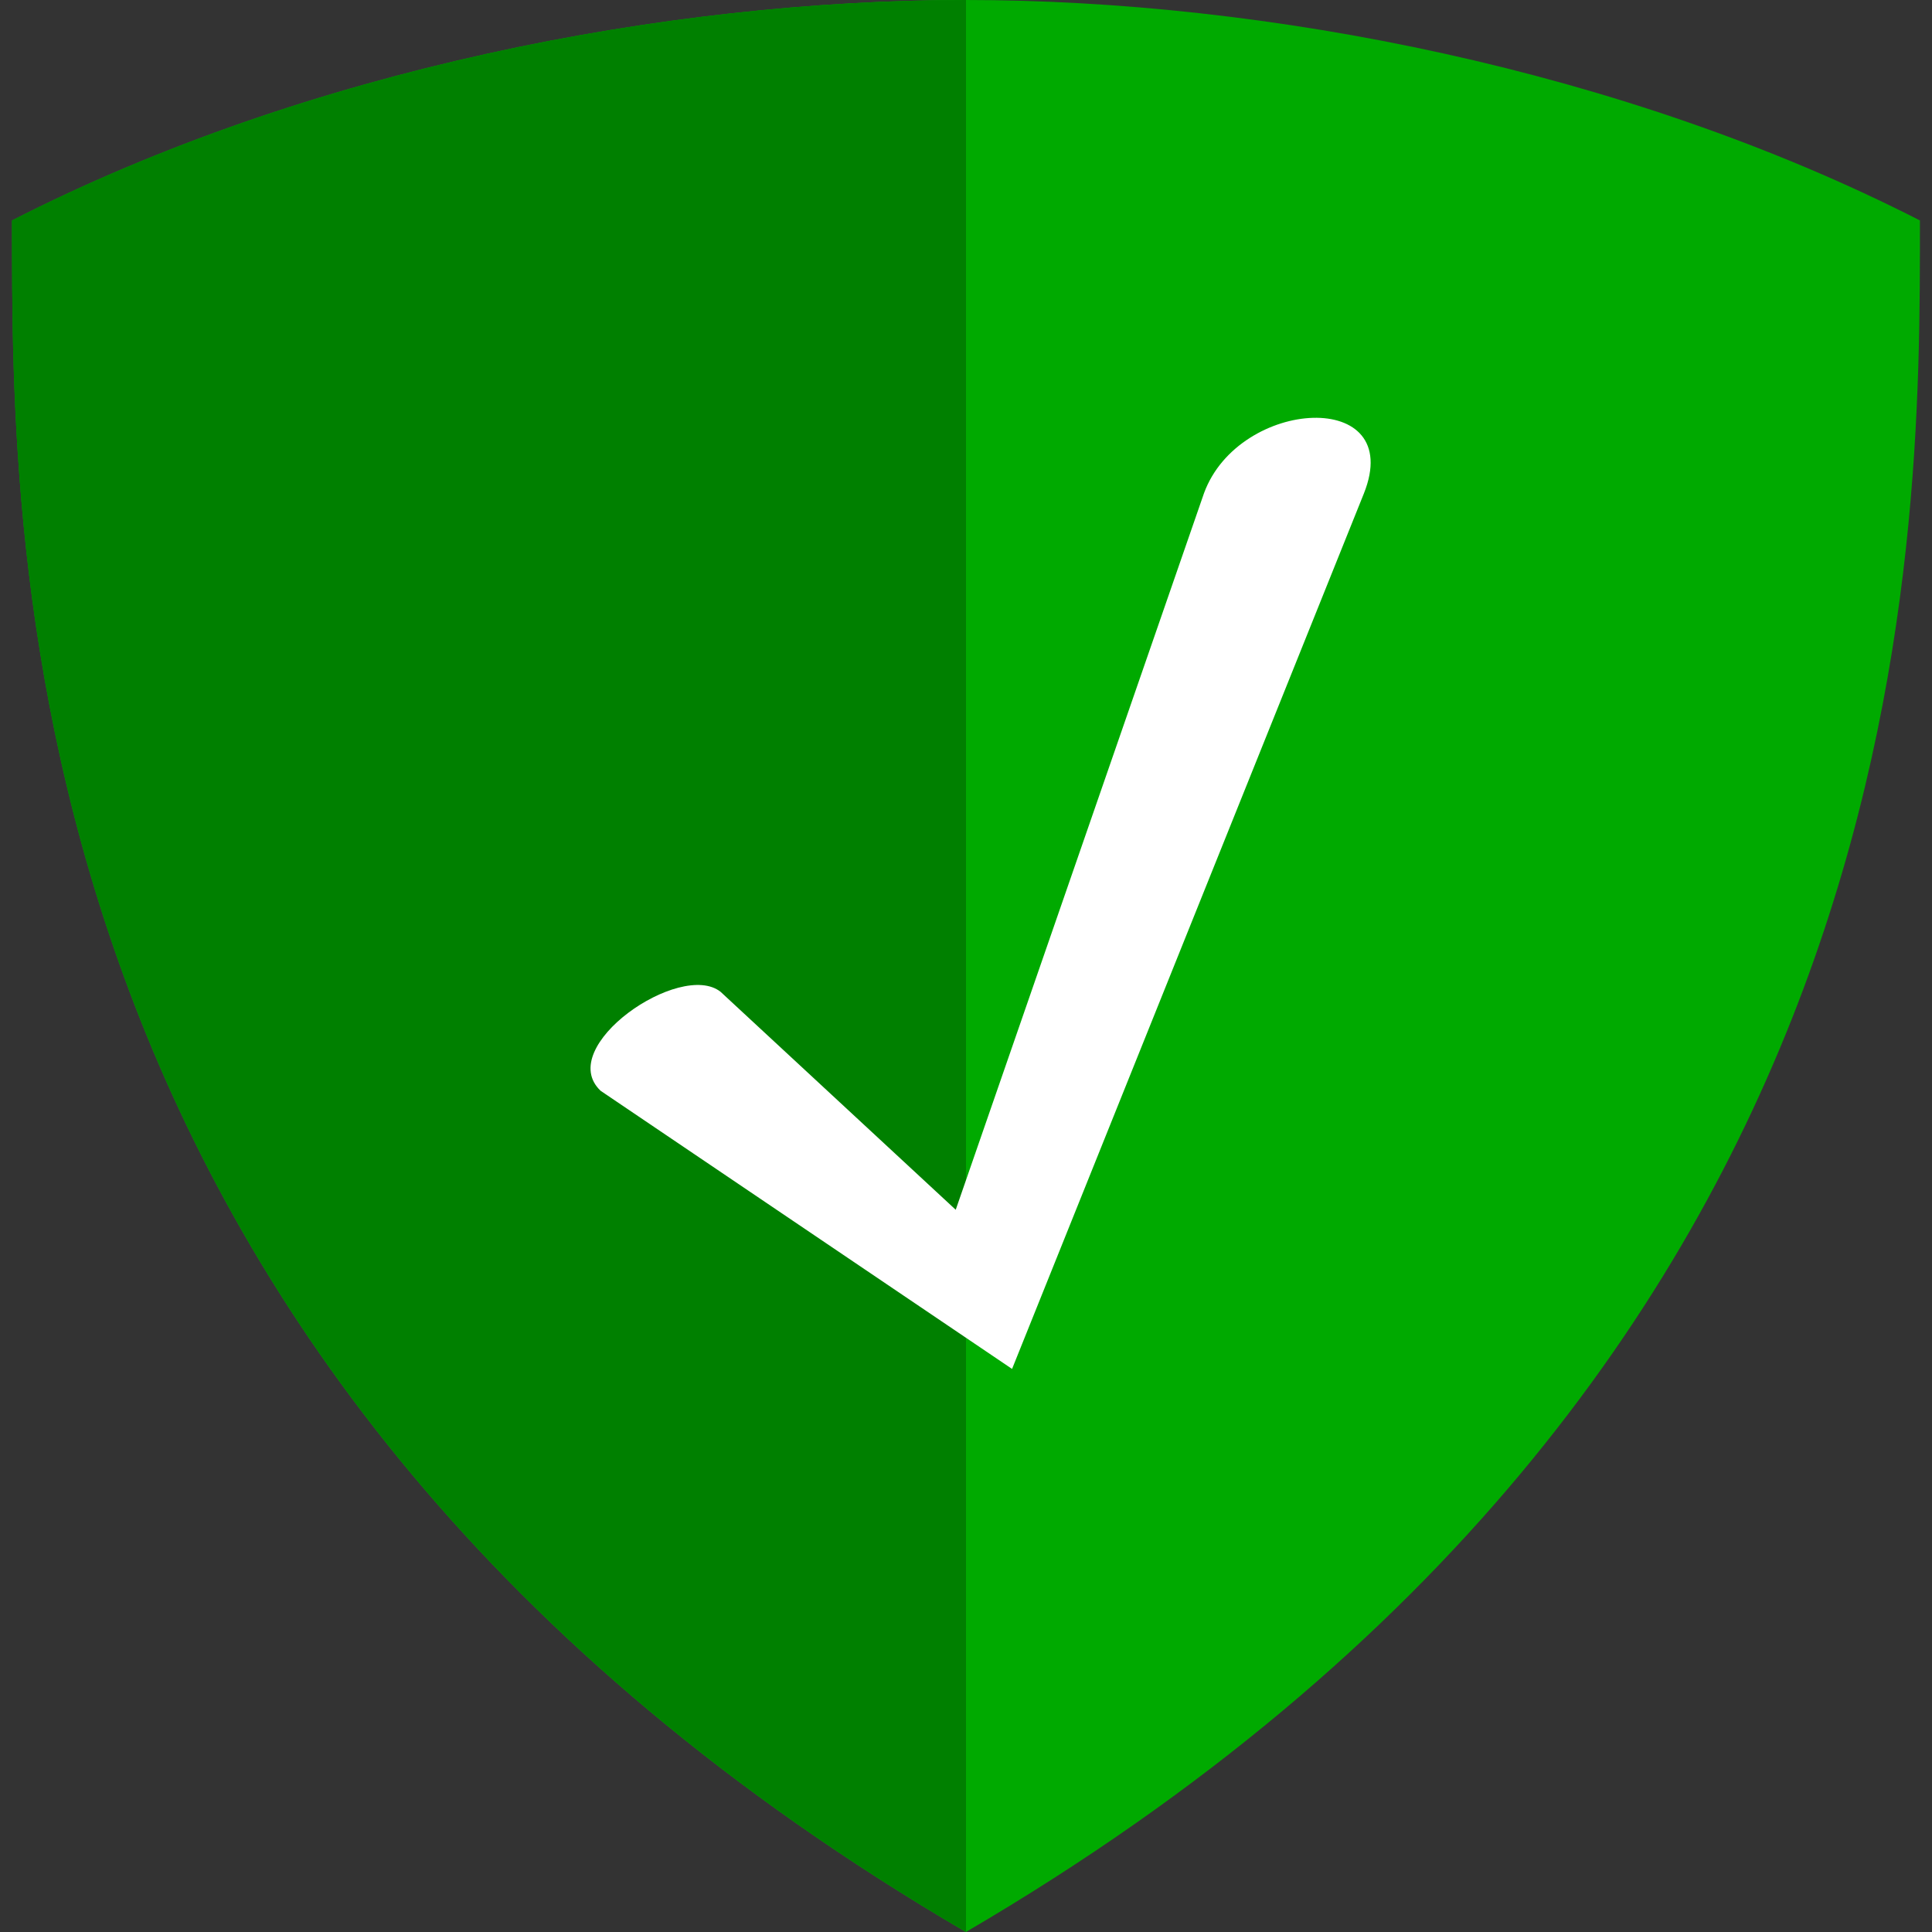 <?xml version="1.0" encoding="UTF-8" standalone="no"?>
<svg
   version="1.2"
   viewBox="0 0 1000 1000"
   id="svg3"
   sodipodi:docname="adguard-home-sync-checked.svg"
   inkscape:version="1.4.2 (ebf0e940d0, 2025-05-08)"
   inkscape:export-filename="checked.png"
   inkscape:export-xdpi="96"
   inkscape:export-ydpi="96"
   xmlns:inkscape="http://www.inkscape.org/namespaces/inkscape"
   xmlns:sodipodi="http://sodipodi.sourceforge.net/DTD/sodipodi-0.dtd"
   xmlns="http://www.w3.org/2000/svg"
   xmlns:svg="http://www.w3.org/2000/svg">
  <rect x="0" y="0" width="1000" height="1000" fill="#333333" stroke="none"/>
  <defs
     id="defs3">
    <inkscape:path-effect
       effect="fillet_chamfer"
       id="path-effect1"
       nodesatellites_param="F,0,0,1,0,0,0,1 @ F,0,0,1,0,0,0,1 @ F,0,0,1,0,0,0,1 @ F,0,0,1,0,0,0,1 @ F,0,0,1,0,0,0,1 @ F,0,0,1,0,0,0,1 @ F,0,0,1,0,0,0,1 @ F,0,0,1,0,0,0,1 @ F,0,0,1,0,0,0,1 @ F,0,0,1,0,0,0,1 | F,0,0,1,0,0,0,1 @ F,0,0,1,0,0,0,1 @ F,0,0,1,0,0,0,1 @ F,0,0,1,0,0,0,1 @ F,0,0,1,0,0,0,1 @ F,0,0,1,0,0,0,1 @ F,0,0,1,0,0,0,1 @ F,0,0,1,0,0,0,1 @ F,0,0,1,0,0,0,1 @ F,0,0,1,0,0,0,1"
       is_visible="true"
       lpeversion="1"
       radius="0"
       unit="px"
       method="auto"
       mode="F"
       chamfer_steps="1"
       flexible="false"
       use_knot_distance="true"
       apply_no_radius="true"
       apply_with_radius="true"
       only_selected="false"
       hide_knots="false" />
    <inkscape:path-effect
       effect="fillet_chamfer"
       id="path-effect18"
       is_visible="true"
       lpeversion="1"
       nodesatellites_param="F,0,0,1,0,0,0,1 @ F,0,0,1,0,0,0,1 @ F,0,0,1,0,0,0,1 @ F,0,0,1,0,0,0,1 @ F,0,0,1,0,0,0,1 @ F,0,0,1,0,54.646,0,1 @ F,0,0,1,0,0,0,1 @ F,0,0,1,0,0,0,1 @ F,0,0,1,0,0,0,1 | F,0,0,1,0,0,0,1 @ F,0,0,1,0,0,0,1 @ F,0,0,1,0,0,0,1 @ F,0,0,1,0,0,0,1 @ F,0,0,1,0,0,0,1 @ F,0,0,1,0,54.646,0,1 @ F,0,0,1,0,0,0,1 @ F,0,0,1,0,0,0,1 @ F,0,0,1,0,0,0,1"
       radius="0"
       unit="px"
       method="auto"
       mode="F"
       chamfer_steps="1"
       flexible="false"
       use_knot_distance="true"
       apply_no_radius="true"
       apply_with_radius="true"
       only_selected="false"
       hide_knots="false" />
    <inkscape:path-effect
       effect="skeletal"
       id="path-effect13"
       is_visible="true"
       lpeversion="1"
       pattern="m 78.304,0.021 c -1.764,0.1 -3.488,0.558 -5.068,1.348 L 5.803,35.088 c -18.554,9.281 -18.767,9.394 0,18.781 l 67.434,33.719 c 8.63,4.315 18.784,-1.961 18.783,-11.609 v -11.5 h 213 c 6.627,0 12,-5.373 12,-12 v -16 c 0,-6.627 -5.373,-12 -12,-12 h -213 v -11.5 C 92.019,5.521 85.749,-0.402 78.304,0.021 Z"
       copytype="repeated_stretched"
       prop_scale="1"
       scale_y_rel="false"
       spacing="100"
       normal_offset="0"
       tang_offset="0"
       prop_units="false"
       vertical_pattern="false"
       hide_knot="false"
       fuse_tolerance="0"
       pattern-nodetypes="cccccccssssccc" />
    <inkscape:path-effect
       effect="fillet_chamfer"
       id="path-effect11"
       is_visible="true"
       lpeversion="1"
       nodesatellites_param="F,0,0,1,0,0,0,1 @ F,0,0,1,0,0,0,1 @ F,0,0,1,0,0,0,1 @ F,0,0,1,0,0,0,1 @ F,0,0,1,0,0,0,1 @ F,0,0,1,0,0,0,1 @ F,0,0,1,0,0,0,1 @ F,0,0,1,0,12,0,1 @ F,0,1,1,0,12,0,1 @ F,0,0,1,0,0,0,1 @ F,0,0,1,0,0,0,1"
       radius="0"
       unit="px"
       method="auto"
       mode="F"
       chamfer_steps="1"
       flexible="false"
       use_knot_distance="true"
       apply_no_radius="true"
       apply_with_radius="true"
       only_selected="false"
       hide_knots="false" />
    <inkscape:path-effect
       effect="fillet_chamfer"
       id="path-effect33"
       is_visible="true"
       lpeversion="1"
       nodesatellites_param=""
       radius="0"
       unit="px"
       method="auto"
       mode="F"
       chamfer_steps="1"
       flexible="false"
       use_knot_distance="true"
       apply_no_radius="true"
       apply_with_radius="true"
       only_selected="false"
       hide_knots="false" />
    <linearGradient
       id="swatch26"
       inkscape:swatch="solid">
      <stop
         style="stop-color:#000000;stop-opacity:1;"
         offset="0"
         id="stop26" />
    </linearGradient>
    <linearGradient
       id="swatch25"
       inkscape:swatch="solid">
      <stop
         style="stop-color:#407b28;stop-opacity:1;"
         offset="0"
         id="stop25" />
    </linearGradient>
    <inkscape:perspective
       sodipodi:type="inkscape:persp3d"
       inkscape:vp_x="0 : 500 : 1"
       inkscape:vp_y="0 : 1000 : 0"
       inkscape:vp_z="1000 : 500 : 1"
       inkscape:persp3d-origin="500 : 333.33333 : 1"
       id="perspective6" />
    <inkscape:path-effect
       effect="skeletal"
       id="path-effect13-9"
       is_visible="true"
       lpeversion="1"
       pattern="m -435.417,700.314 -82.74,27.878 82.74,31.495 v -23.809 l 434.547,9.113 v -33.599 l -434.547,9.113 z"
       copytype="repeated_stretched"
       prop_scale="2"
       scale_y_rel="false"
       spacing="100"
       normal_offset="0"
       tang_offset="0"
       prop_units="false"
       vertical_pattern="false"
       hide_knot="false"
       fuse_tolerance="0"
       pattern-nodetypes="sccccccs" />
  </defs>
  <sodipodi:namedview
     id="namedview3"
     pagecolor="#505050"
     bordercolor="#eeeeee"
     borderopacity="1"
     inkscape:showpageshadow="0"
     inkscape:pageopacity="0"
     inkscape:pagecheckerboard="0"
     inkscape:deskcolor="#505050"
     inkscape:zoom="0.5"
     inkscape:cx="-91"
     inkscape:cy="125"
     inkscape:window-width="2560"
     inkscape:window-height="1366"
     inkscape:window-x="0"
     inkscape:window-y="0"
     inkscape:window-maximized="1"
     inkscape:current-layer="svg3" />
  <path
     fill="#68bc71"
     d="m 993.75,114.1 c 0,171.8 3.1,595.3 -493.8,885.9 C 3.05,709.4 6.25,285.9 6.25,114.1 159.35,35.9 345.25,0 499.95,0 c 154.7,0 340.6,35.9 493.8,114.1 z"
     id="path1"
     inkscape:label="shield"
     style="fill:#00aa00" />
  <path
     fill="#67b279"
     d="M500 1000C3.1 709.4 6.2 285.9 6.2 114.1 159.4 35.9 345.3 0 500 0z"
     id="path2"
     inkscape:label="half-shield"
     style="fill:#008000" />
  <path
     fill="#ffffff"
     d="m 225,449.6 c 15,-11.7 80,-53.4 128.3,1.6 L 453.3,569.6 720,297.9 c 11.7,-10 31.7,-23.3 55,-5 L 455,716.2 Z"
     id="path3"
     inkscape:label="checkmark"
     style="display:none" />
  <circle
     style="display:none;fill:#ffffff;fill-opacity:0.5;stroke:#ffffff;stroke-width:8e-08;stroke-linecap:round;stroke-linejoin:round;stroke-miterlimit:100;stroke-dasharray:none;stroke-opacity:0.503"
     id="path18"
     cx="-500"
     cy="426"
     r="400"
     inkscape:label="badge"
     transform="scale(-1,1)" />
  <path
     style="fill:#ffffff"
     d="M 623.198,255.256 494.682,626.174 372.981,513.368 c -20.77,-16.481 -86.125,28.489 -62.086,51.236 L 523.839,708.557 705.933,255.458 c 21.842,-54.675 -64.548,-49.759 -82.735,-0.202 z"
     id="path4"
     sodipodi:nodetypes="ccccccc" />
</svg>
